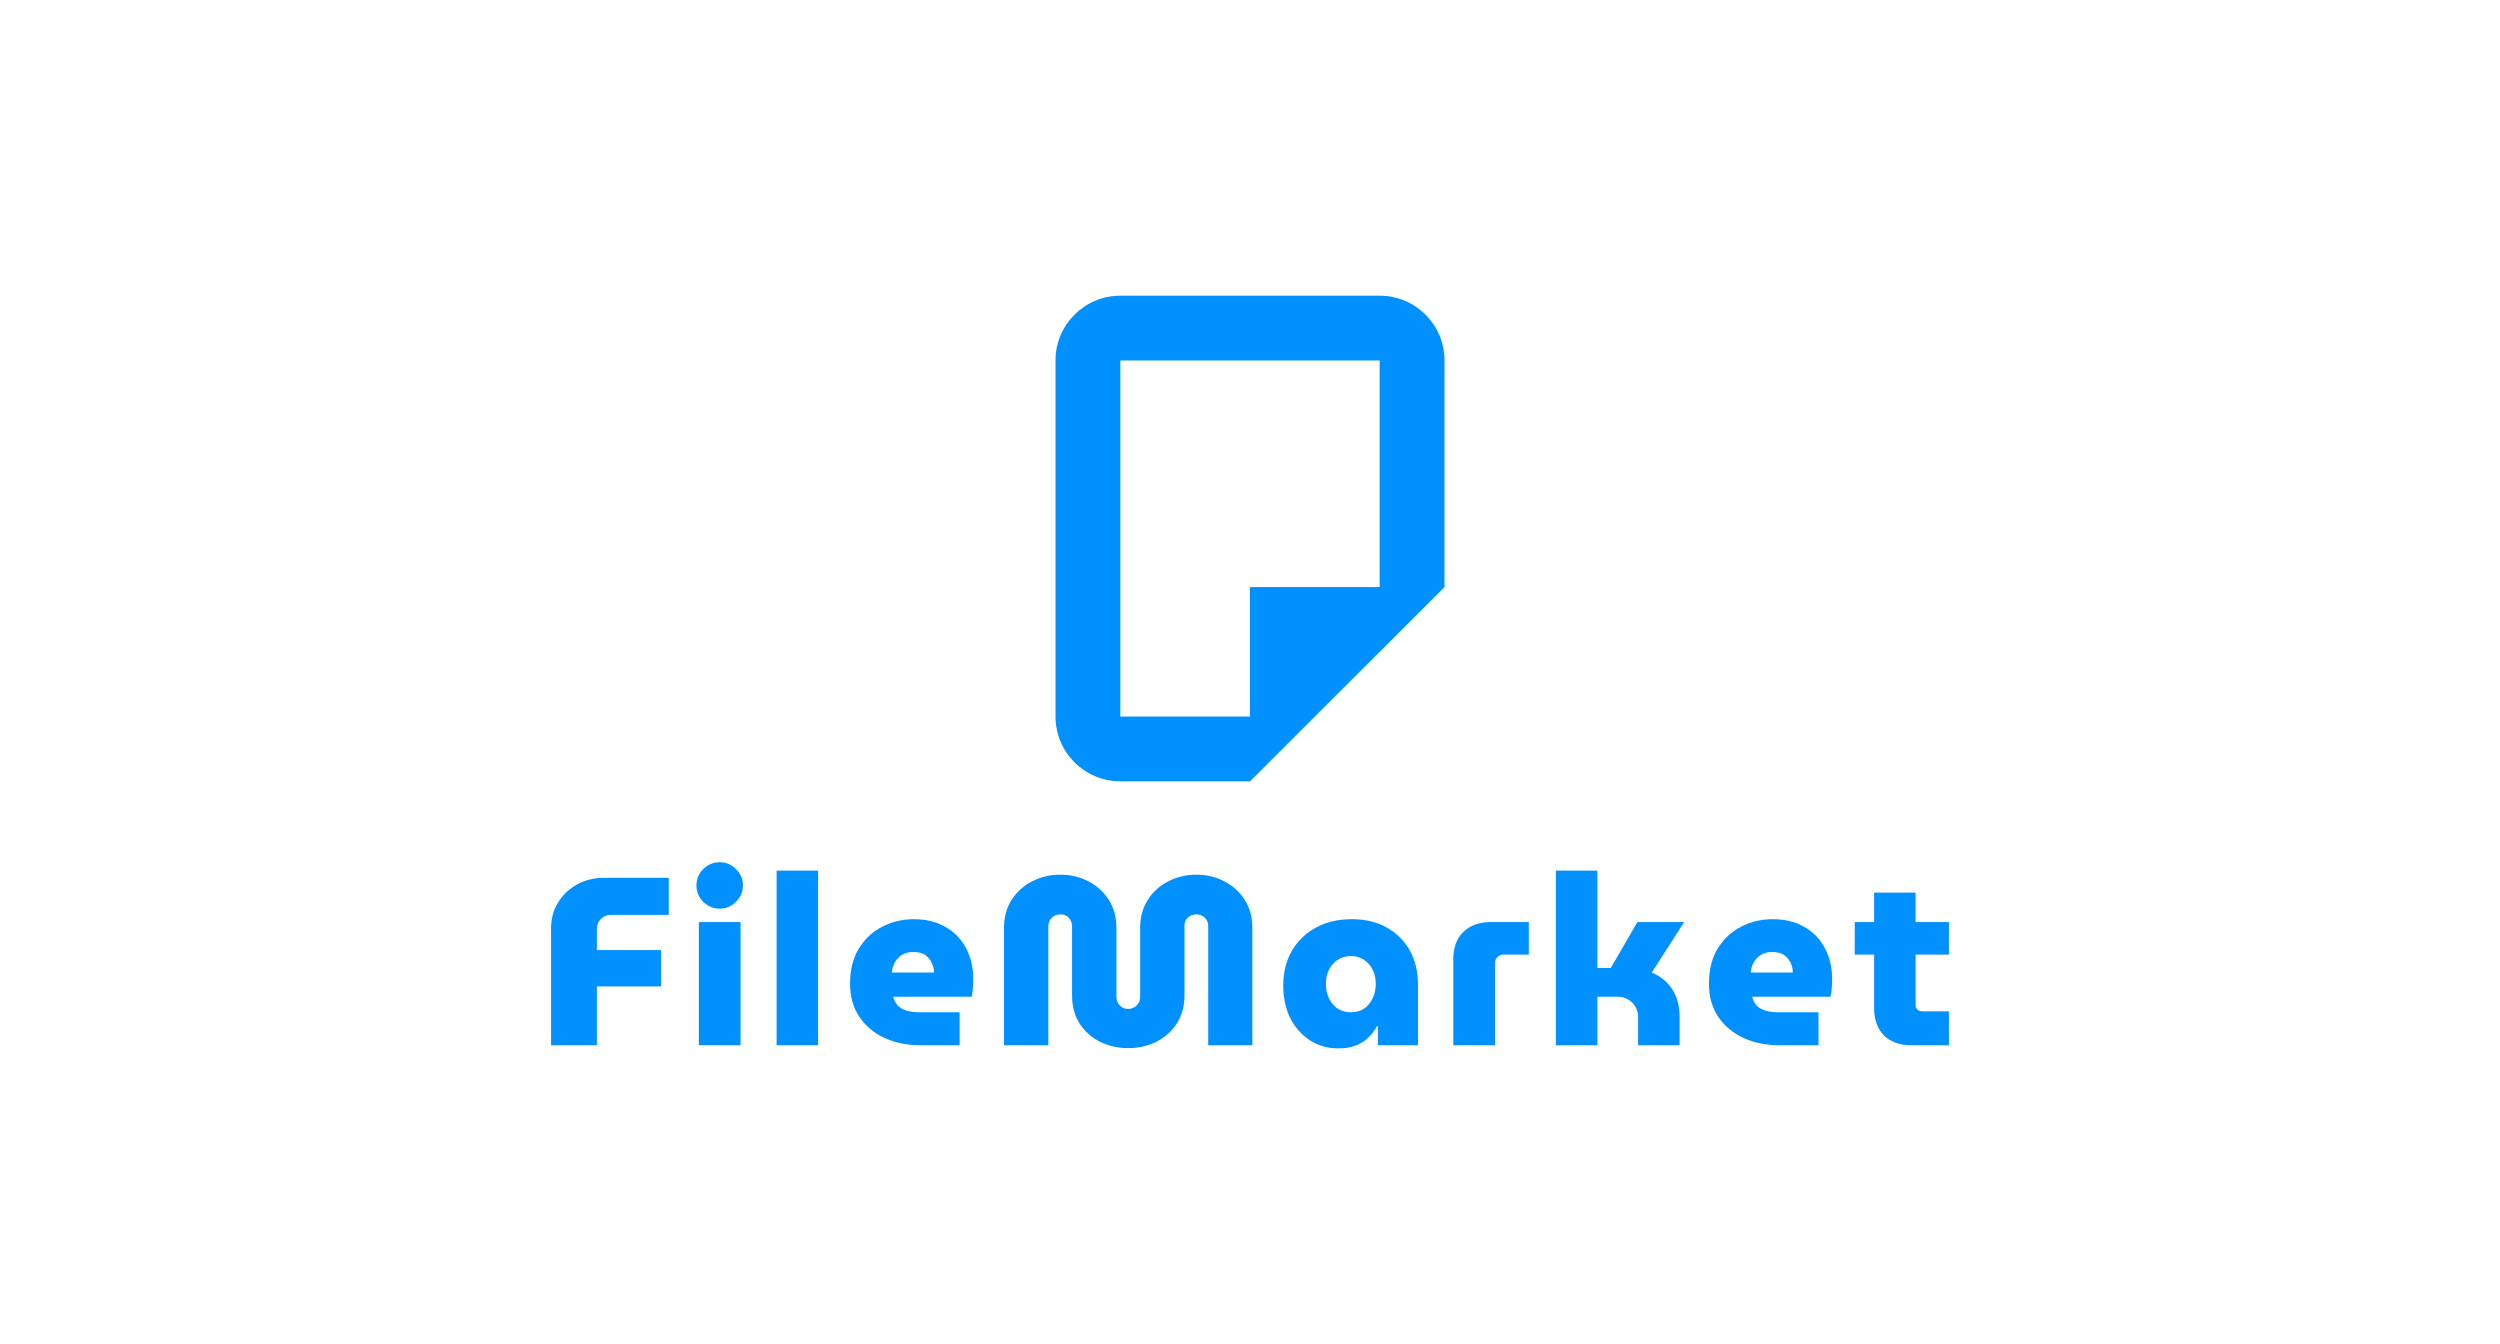 <svg width="372" height="200" viewBox="0 0 372 200" fill="none" xmlns="http://www.w3.org/2000/svg">
<path fill-rule="evenodd" clip-rule="evenodd" d="M205.293 44C210.62 44 214.939 48.313 214.939 53.634V87.355L186 116.258H166.707C161.38 116.258 157.061 111.945 157.061 106.624V53.634C157.061 48.313 161.38 44 166.707 44H205.293ZM186 106.624V87.355L205.293 87.355V53.634L166.707 53.634V106.624H186Z" fill="#0090FF"/>
<path d="M82 155.537V138.127C82 136.703 82.345 135.433 83.034 134.318C83.724 133.179 84.663 132.277 85.852 131.612C87.065 130.948 88.42 130.615 89.918 130.615H99.513V136.134H90.917C90.323 136.134 89.823 136.335 89.419 136.739C89.015 137.142 88.813 137.629 88.813 138.199V141.367H98.372V146.779H88.813V155.537H82Z" fill="#0090FF"/>
<path d="M103.989 155.537V137.202H110.195V155.537H103.989ZM107.092 135.208C106.141 135.208 105.32 134.864 104.631 134.176C103.965 133.487 103.632 132.68 103.632 131.755C103.632 130.805 103.965 129.998 104.631 129.334C105.32 128.645 106.141 128.301 107.092 128.301C108.043 128.301 108.852 128.645 109.517 129.334C110.207 129.998 110.552 130.805 110.552 131.755C110.552 132.68 110.207 133.487 109.517 134.176C108.852 134.864 108.043 135.208 107.092 135.208Z" fill="#0090FF"/>
<path d="M115.56 155.537V129.547H121.731V155.537H115.56Z" fill="#0090FF"/>
<path d="M137.083 155.537C135.014 155.537 133.183 155.169 131.59 154.433C130.021 153.698 128.772 152.641 127.845 151.265C126.941 149.888 126.49 148.262 126.49 146.387C126.49 144.299 126.93 142.542 127.809 141.118C128.689 139.694 129.854 138.614 131.305 137.878C132.755 137.142 134.313 136.775 135.977 136.775C137.785 136.775 139.342 137.154 140.65 137.914C141.982 138.65 143.004 139.694 143.718 141.047C144.455 142.4 144.823 143.978 144.823 145.782C144.823 146.162 144.799 146.601 144.752 147.099C144.728 147.574 144.669 147.978 144.574 148.31H132.91C133.053 148.832 133.279 149.271 133.588 149.627C133.921 149.959 134.349 150.209 134.872 150.375C135.419 150.541 136.037 150.624 136.726 150.624H142.79V155.537H137.083ZM132.696 144.714H138.974C138.974 144.358 138.926 144.037 138.831 143.753C138.736 143.444 138.605 143.159 138.439 142.898C138.272 142.637 138.07 142.412 137.832 142.222C137.594 142.032 137.309 141.889 136.976 141.795C136.643 141.7 136.287 141.652 135.906 141.652C135.407 141.652 134.967 141.735 134.586 141.901C134.206 142.067 133.885 142.293 133.623 142.578C133.362 142.839 133.148 143.159 132.981 143.539C132.839 143.895 132.743 144.287 132.696 144.714Z" fill="#0090FF"/>
<path d="M167.87 155.964C166.396 155.964 165.017 155.656 163.733 155.039C162.473 154.422 161.45 153.52 160.665 152.333C159.904 151.146 159.524 149.734 159.524 148.096V137.843C159.524 137.487 159.441 137.178 159.274 136.917C159.132 136.632 158.93 136.419 158.668 136.276C158.406 136.134 158.109 136.062 157.776 136.062C157.443 136.062 157.146 136.134 156.885 136.276C156.623 136.419 156.409 136.632 156.243 136.917C156.076 137.178 155.993 137.487 155.993 137.843V155.537H149.394V138.092C149.394 136.478 149.775 135.077 150.536 133.891C151.296 132.704 152.307 131.79 153.567 131.149C154.851 130.485 156.254 130.152 157.776 130.152C159.298 130.152 160.689 130.485 161.949 131.149C163.21 131.79 164.22 132.704 164.981 133.891C165.742 135.077 166.123 136.478 166.123 138.092V148.345C166.123 148.678 166.206 148.986 166.372 149.271C166.539 149.532 166.753 149.746 167.014 149.912C167.276 150.054 167.561 150.126 167.87 150.126C168.18 150.126 168.465 150.054 168.727 149.912C169.012 149.746 169.238 149.532 169.404 149.271C169.571 148.986 169.654 148.678 169.654 148.345V138.092C169.654 136.478 170.034 135.077 170.795 133.891C171.556 132.704 172.567 131.79 173.827 131.149C175.111 130.485 176.514 130.152 178.036 130.152C179.534 130.152 180.913 130.485 182.174 131.149C183.434 131.79 184.444 132.704 185.205 133.891C185.966 135.077 186.347 136.478 186.347 138.092V155.537H179.784V137.771C179.784 137.439 179.701 137.142 179.534 136.881C179.368 136.62 179.154 136.419 178.892 136.276C178.63 136.134 178.345 136.062 178.036 136.062C177.703 136.062 177.394 136.134 177.109 136.276C176.847 136.419 176.633 136.62 176.467 136.881C176.324 137.142 176.253 137.439 176.253 137.771V148.096C176.253 149.734 175.86 151.146 175.076 152.333C174.291 153.52 173.268 154.422 172.008 155.039C170.748 155.656 169.369 155.964 167.87 155.964Z" fill="#0090FF"/>
<path d="M199.148 156C197.554 156 196.14 155.597 194.903 154.79C193.667 153.983 192.692 152.879 191.978 151.478C191.289 150.054 190.944 148.44 190.944 146.636C190.944 144.738 191.36 143.041 192.192 141.545C193.048 140.05 194.237 138.887 195.759 138.056C197.281 137.202 199.076 136.775 201.145 136.775C203.166 136.775 204.902 137.19 206.353 138.021C207.827 138.851 208.968 139.991 209.777 141.438C210.585 142.886 210.99 144.548 210.99 146.423V155.537H205.033V152.689H204.89C204.557 153.33 204.129 153.899 203.606 154.398C203.083 154.896 202.453 155.288 201.716 155.573C201.002 155.858 200.146 156 199.148 156ZM201.002 150.624C201.763 150.624 202.417 150.446 202.964 150.09C203.511 149.71 203.939 149.2 204.248 148.559C204.557 147.918 204.712 147.194 204.712 146.387C204.712 145.58 204.557 144.88 204.248 144.287C203.939 143.67 203.511 143.183 202.964 142.827C202.417 142.447 201.763 142.257 201.002 142.257C200.265 142.257 199.611 142.447 199.041 142.827C198.494 143.183 198.066 143.67 197.757 144.287C197.447 144.88 197.293 145.58 197.293 146.387C197.293 147.194 197.447 147.918 197.757 148.559C198.066 149.2 198.494 149.71 199.041 150.09C199.611 150.446 200.265 150.624 201.002 150.624Z" fill="#0090FF"/>
<path d="M216.252 155.537V142.72C216.252 141.011 216.739 139.67 217.714 138.697C218.713 137.7 220.092 137.202 221.852 137.202H227.487V142.044H223.742C223.362 142.044 223.053 142.162 222.815 142.4C222.577 142.637 222.458 142.946 222.458 143.325V155.537H216.252Z" fill="#0090FF"/>
<path d="M231.518 155.537V129.547H237.689V144.037H239.686L243.645 137.202H250.601L245.785 144.714C247.117 145.284 248.14 146.126 248.853 147.242C249.566 148.334 249.923 149.698 249.923 151.336V155.537H243.752V151.336C243.752 150.743 243.61 150.22 243.324 149.77C243.063 149.319 242.694 148.963 242.219 148.701C241.767 148.44 241.256 148.31 240.685 148.31H237.689V155.537H231.518Z" fill="#0090FF"/>
<path d="M264.884 155.537C262.815 155.537 260.984 155.169 259.391 154.433C257.822 153.698 256.573 152.641 255.646 151.265C254.742 149.888 254.29 148.262 254.29 146.387C254.29 144.299 254.73 142.542 255.61 141.118C256.49 139.694 257.655 138.614 259.106 137.878C260.556 137.142 262.114 136.775 263.778 136.775C265.585 136.775 267.143 137.154 268.451 137.914C269.783 138.65 270.805 139.694 271.518 141.047C272.256 142.4 272.624 143.978 272.624 145.782C272.624 146.162 272.6 146.601 272.553 147.099C272.529 147.574 272.47 147.978 272.374 148.31H260.711C260.853 148.832 261.079 149.271 261.389 149.627C261.721 149.959 262.149 150.209 262.673 150.375C263.219 150.541 263.838 150.624 264.527 150.624H270.591V155.537H264.884ZM260.497 144.714H266.774C266.774 144.358 266.727 144.037 266.632 143.753C266.537 143.444 266.406 143.159 266.239 142.898C266.073 142.637 265.871 142.412 265.633 142.222C265.395 142.032 265.11 141.889 264.777 141.795C264.444 141.7 264.087 141.652 263.707 141.652C263.208 141.652 262.768 141.735 262.387 141.901C262.007 142.067 261.686 142.293 261.424 142.578C261.163 142.839 260.949 143.159 260.782 143.539C260.639 143.895 260.544 144.287 260.497 144.714Z" fill="#0090FF"/>
<path d="M284.436 155.537C282.7 155.537 281.333 155.051 280.334 154.077C279.359 153.081 278.871 151.728 278.871 150.019V132.823H285.042V149.556C285.042 149.817 285.137 150.042 285.327 150.232C285.518 150.399 285.744 150.482 286.005 150.482H290V155.537H284.436ZM275.982 142.044V137.202H290V142.044H275.982Z" fill="#0090FF"/>
</svg>
